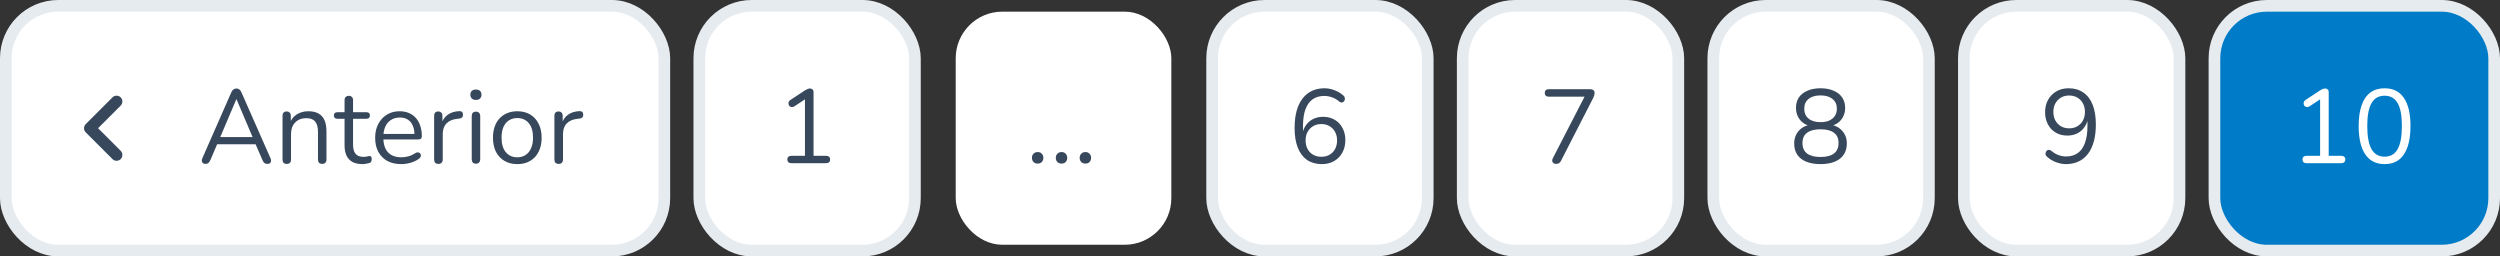 <svg width="429" height="44" viewBox="0 0 429 44" fill="none" xmlns="http://www.w3.org/2000/svg">
<rect x="0" y="0" width="429" height="44" fill="#333333" stroke="none"/>
<rect x="1" y="1" width="113" height="42" rx="9" fill="white"/>
<g clip-path="url(#clip0_1592_1526)">
<path d="M20.71 25.88L16.83 22L20.71 18.12C21.1 17.73 21.1 17.1 20.71 16.71C20.32 16.32 19.69 16.32 19.3 16.71L14.71 21.3C14.32 21.69 14.32 22.32 14.71 22.71L19.3 27.3C19.69 27.69 20.32 27.69 20.71 27.3C21.09 26.91 21.1 26.27 20.71 25.88Z" fill="#38485C"/>
</g>
<path d="M35.296 28.126C35.104 28.126 34.948 28.084 34.828 28C34.72 27.904 34.654 27.784 34.63 27.64C34.618 27.484 34.654 27.31 34.738 27.118L39.688 15.85C39.796 15.61 39.922 15.442 40.066 15.346C40.222 15.238 40.39 15.184 40.57 15.184C40.75 15.184 40.912 15.238 41.056 15.346C41.212 15.442 41.338 15.61 41.434 15.85L46.402 27.118C46.498 27.31 46.534 27.484 46.51 27.64C46.498 27.796 46.438 27.916 46.33 28C46.222 28.084 46.072 28.126 45.88 28.126C45.664 28.126 45.49 28.072 45.358 27.964C45.226 27.844 45.118 27.676 45.034 27.46L43.702 24.382L44.422 24.76H36.682L37.42 24.382L36.106 27.46C35.998 27.688 35.884 27.856 35.764 27.964C35.644 28.072 35.488 28.126 35.296 28.126ZM40.552 17.038L37.654 23.86L37.222 23.518H43.882L43.486 23.86L40.588 17.038H40.552ZM49.201 28.126C48.961 28.126 48.781 28.06 48.661 27.928C48.541 27.796 48.481 27.61 48.481 27.37V19.864C48.481 19.624 48.541 19.444 48.661 19.324C48.781 19.192 48.955 19.126 49.183 19.126C49.411 19.126 49.585 19.192 49.705 19.324C49.837 19.444 49.903 19.624 49.903 19.864V21.412L49.705 21.196C49.957 20.5 50.365 19.978 50.929 19.63C51.505 19.27 52.165 19.09 52.909 19.09C53.605 19.09 54.181 19.216 54.637 19.468C55.105 19.72 55.453 20.104 55.681 20.62C55.909 21.124 56.023 21.766 56.023 22.546V27.37C56.023 27.61 55.957 27.796 55.825 27.928C55.705 28.06 55.531 28.126 55.303 28.126C55.063 28.126 54.877 28.06 54.745 27.928C54.625 27.796 54.565 27.61 54.565 27.37V22.636C54.565 21.82 54.403 21.226 54.079 20.854C53.767 20.47 53.263 20.278 52.567 20.278C51.763 20.278 51.121 20.53 50.641 21.034C50.173 21.526 49.939 22.186 49.939 23.014V27.37C49.939 27.874 49.693 28.126 49.201 28.126ZM62.222 28.162C61.538 28.162 60.962 28.042 60.494 27.802C60.038 27.55 59.696 27.19 59.468 26.722C59.24 26.242 59.126 25.66 59.126 24.976V20.386H57.92C57.716 20.386 57.56 20.338 57.452 20.242C57.344 20.134 57.29 19.99 57.29 19.81C57.29 19.63 57.344 19.492 57.452 19.396C57.56 19.3 57.716 19.252 57.92 19.252H59.126V17.182C59.126 16.942 59.192 16.762 59.324 16.642C59.456 16.51 59.636 16.444 59.864 16.444C60.092 16.444 60.266 16.51 60.386 16.642C60.518 16.762 60.584 16.942 60.584 17.182V19.252H62.852C63.056 19.252 63.212 19.3 63.32 19.396C63.428 19.492 63.482 19.63 63.482 19.81C63.482 19.99 63.428 20.134 63.32 20.242C63.212 20.338 63.056 20.386 62.852 20.386H60.584V24.832C60.584 25.516 60.728 26.038 61.016 26.398C61.304 26.746 61.772 26.92 62.42 26.92C62.648 26.92 62.84 26.896 62.996 26.848C63.164 26.8 63.302 26.776 63.41 26.776C63.518 26.764 63.608 26.8 63.68 26.884C63.752 26.968 63.788 27.112 63.788 27.316C63.788 27.46 63.758 27.592 63.698 27.712C63.65 27.832 63.56 27.916 63.428 27.964C63.284 28.012 63.092 28.054 62.852 28.09C62.624 28.138 62.414 28.162 62.222 28.162ZM68.859 28.162C67.935 28.162 67.137 27.982 66.465 27.622C65.805 27.25 65.289 26.728 64.917 26.056C64.557 25.384 64.377 24.58 64.377 23.644C64.377 22.732 64.557 21.94 64.917 21.268C65.277 20.584 65.769 20.05 66.393 19.666C67.029 19.282 67.761 19.09 68.589 19.09C69.177 19.09 69.705 19.192 70.173 19.396C70.641 19.588 71.037 19.87 71.361 20.242C71.697 20.614 71.949 21.064 72.117 21.592C72.297 22.12 72.387 22.714 72.387 23.374C72.387 23.566 72.333 23.71 72.225 23.806C72.117 23.89 71.961 23.932 71.757 23.932H65.493V22.978H71.415L71.127 23.212C71.127 22.564 71.031 22.018 70.839 21.574C70.647 21.118 70.365 20.77 69.993 20.53C69.633 20.29 69.177 20.17 68.625 20.17C68.013 20.17 67.491 20.314 67.059 20.602C66.639 20.878 66.321 21.268 66.105 21.772C65.889 22.264 65.781 22.84 65.781 23.5V23.608C65.781 24.712 66.045 25.552 66.573 26.128C67.113 26.704 67.875 26.992 68.859 26.992C69.267 26.992 69.669 26.938 70.065 26.83C70.473 26.722 70.869 26.542 71.253 26.29C71.421 26.182 71.571 26.134 71.703 26.146C71.847 26.146 71.961 26.188 72.045 26.272C72.129 26.344 72.183 26.44 72.207 26.56C72.243 26.668 72.231 26.788 72.171 26.92C72.123 27.052 72.021 27.166 71.865 27.262C71.469 27.55 71.001 27.772 70.461 27.928C69.921 28.084 69.387 28.162 68.859 28.162ZM75.235 28.126C74.995 28.126 74.809 28.06 74.677 27.928C74.557 27.796 74.497 27.61 74.497 27.37V19.864C74.497 19.624 74.557 19.444 74.677 19.324C74.797 19.192 74.971 19.126 75.199 19.126C75.427 19.126 75.601 19.192 75.721 19.324C75.853 19.444 75.919 19.624 75.919 19.864V21.322H75.739C75.931 20.614 76.297 20.068 76.837 19.684C77.377 19.3 78.043 19.096 78.835 19.072C79.015 19.06 79.159 19.102 79.267 19.198C79.375 19.282 79.435 19.432 79.447 19.648C79.459 19.852 79.411 20.014 79.303 20.134C79.195 20.254 79.027 20.326 78.799 20.35L78.511 20.386C77.695 20.458 77.065 20.722 76.621 21.178C76.189 21.622 75.973 22.234 75.973 23.014V27.37C75.973 27.61 75.907 27.796 75.775 27.928C75.655 28.06 75.475 28.126 75.235 28.126ZM81.668 28.09C81.428 28.09 81.248 28.024 81.128 27.892C81.008 27.748 80.948 27.55 80.948 27.298V19.936C80.948 19.684 81.008 19.492 81.128 19.36C81.248 19.228 81.428 19.162 81.668 19.162C81.896 19.162 82.076 19.228 82.208 19.36C82.34 19.492 82.406 19.684 82.406 19.936V27.298C82.406 27.55 82.34 27.748 82.208 27.892C82.088 28.024 81.908 28.09 81.668 28.09ZM81.668 17.146C81.368 17.146 81.134 17.068 80.966 16.912C80.798 16.744 80.714 16.522 80.714 16.246C80.714 15.958 80.798 15.742 80.966 15.598C81.134 15.442 81.368 15.364 81.668 15.364C81.98 15.364 82.214 15.442 82.37 15.598C82.538 15.742 82.622 15.958 82.622 16.246C82.622 16.522 82.538 16.744 82.37 16.912C82.214 17.068 81.98 17.146 81.668 17.146ZM88.768 28.162C87.916 28.162 87.178 27.976 86.554 27.604C85.93 27.232 85.444 26.71 85.096 26.038C84.76 25.354 84.592 24.55 84.592 23.626C84.592 22.93 84.688 22.306 84.88 21.754C85.072 21.19 85.354 20.71 85.726 20.314C86.098 19.918 86.536 19.618 87.04 19.414C87.556 19.198 88.132 19.09 88.768 19.09C89.62 19.09 90.358 19.276 90.982 19.648C91.606 20.02 92.086 20.548 92.422 21.232C92.77 21.904 92.944 22.702 92.944 23.626C92.944 24.322 92.848 24.946 92.656 25.498C92.464 26.05 92.182 26.53 91.81 26.938C91.438 27.334 90.994 27.64 90.478 27.856C89.974 28.06 89.404 28.162 88.768 28.162ZM88.768 26.992C89.308 26.992 89.782 26.86 90.19 26.596C90.598 26.332 90.91 25.948 91.126 25.444C91.354 24.94 91.468 24.334 91.468 23.626C91.468 22.534 91.222 21.7 90.73 21.124C90.25 20.548 89.596 20.26 88.768 20.26C88.216 20.26 87.736 20.392 87.328 20.656C86.932 20.908 86.62 21.286 86.392 21.79C86.176 22.282 86.068 22.894 86.068 23.626C86.068 24.706 86.314 25.54 86.806 26.128C87.298 26.704 87.952 26.992 88.768 26.992ZM95.872 28.126C95.632 28.126 95.446 28.06 95.314 27.928C95.194 27.796 95.134 27.61 95.134 27.37V19.864C95.134 19.624 95.194 19.444 95.314 19.324C95.434 19.192 95.608 19.126 95.836 19.126C96.064 19.126 96.238 19.192 96.358 19.324C96.49 19.444 96.556 19.624 96.556 19.864V21.322H96.376C96.568 20.614 96.934 20.068 97.474 19.684C98.014 19.3 98.68 19.096 99.472 19.072C99.652 19.06 99.796 19.102 99.904 19.198C100.012 19.282 100.072 19.432 100.084 19.648C100.096 19.852 100.048 20.014 99.94 20.134C99.832 20.254 99.664 20.326 99.436 20.35L99.148 20.386C98.332 20.458 97.702 20.722 97.258 21.178C96.826 21.622 96.61 22.234 96.61 23.014V27.37C96.61 27.61 96.544 27.796 96.412 27.928C96.292 28.06 96.112 28.126 95.872 28.126Z" fill="#38485C"/>
<rect x="1" y="1" width="113" height="42" rx="9" stroke="#E6EBF0" stroke-width="2"/>
<rect x="120" y="1" width="37" height="42" rx="9" fill="white"/>
<path d="M135.79 28C135.574 28 135.406 27.946 135.286 27.838C135.166 27.718 135.106 27.556 135.106 27.352C135.106 27.148 135.166 26.998 135.286 26.902C135.406 26.794 135.574 26.74 135.79 26.74H138.13V16.534H138.904L136.294 18.262C136.138 18.346 135.988 18.382 135.844 18.37C135.712 18.358 135.598 18.31 135.502 18.226C135.418 18.13 135.358 18.022 135.322 17.902C135.286 17.77 135.292 17.638 135.34 17.506C135.388 17.362 135.49 17.242 135.646 17.146L138.13 15.508C138.286 15.412 138.436 15.334 138.58 15.274C138.724 15.214 138.868 15.184 139.012 15.184C139.18 15.184 139.318 15.238 139.426 15.346C139.546 15.442 139.606 15.598 139.606 15.814V26.74H141.766C141.982 26.74 142.15 26.794 142.27 26.902C142.39 26.998 142.45 27.148 142.45 27.352C142.45 27.568 142.39 27.73 142.27 27.838C142.15 27.946 141.982 28 141.766 28H135.79Z" fill="#38485C"/>
<rect x="120" y="1" width="37" height="42" rx="9" stroke="#E6EBF0" stroke-width="2"/>
<rect x="164" y="2" width="37" height="40" rx="8" fill="white"/>
<path d="M178.07 28.072C177.77 28.072 177.53 27.982 177.35 27.802C177.17 27.61 177.08 27.37 177.08 27.082C177.08 26.794 177.17 26.56 177.35 26.38C177.53 26.188 177.77 26.092 178.07 26.092C178.37 26.092 178.604 26.188 178.772 26.38C178.952 26.56 179.042 26.794 179.042 27.082C179.042 27.37 178.952 27.61 178.772 27.802C178.604 27.982 178.37 28.072 178.07 28.072ZM182.166 28.072C181.866 28.072 181.626 27.982 181.446 27.802C181.266 27.61 181.176 27.37 181.176 27.082C181.176 26.794 181.266 26.56 181.446 26.38C181.626 26.188 181.866 26.092 182.166 26.092C182.466 26.092 182.7 26.188 182.868 26.38C183.048 26.56 183.138 26.794 183.138 27.082C183.138 27.37 183.048 27.61 182.868 27.802C182.7 27.982 182.466 28.072 182.166 28.072ZM186.261 28.072C185.961 28.072 185.721 27.982 185.541 27.802C185.361 27.61 185.271 27.37 185.271 27.082C185.271 26.794 185.361 26.56 185.541 26.38C185.721 26.188 185.961 26.092 186.261 26.092C186.561 26.092 186.795 26.188 186.963 26.38C187.143 26.56 187.233 26.794 187.233 27.082C187.233 27.37 187.143 27.61 186.963 27.802C186.795 27.982 186.561 28.072 186.261 28.072Z" fill="#38485C"/>
<rect x="208" y="1" width="37" height="42" rx="9" fill="white"/>
<path d="M226.832 28.162C225.836 28.162 224.984 27.922 224.276 27.442C223.58 26.95 223.052 26.242 222.692 25.318C222.332 24.394 222.152 23.278 222.152 21.97C222.152 20.866 222.266 19.894 222.494 19.054C222.722 18.214 223.058 17.506 223.502 16.93C223.946 16.342 224.486 15.898 225.122 15.598C225.758 15.298 226.478 15.148 227.282 15.148C227.834 15.148 228.398 15.256 228.974 15.472C229.562 15.688 230.078 15.994 230.522 16.39C230.654 16.486 230.732 16.606 230.756 16.75C230.792 16.882 230.792 17.014 230.756 17.146C230.72 17.266 230.654 17.368 230.558 17.452C230.474 17.536 230.366 17.584 230.234 17.596C230.102 17.596 229.964 17.542 229.82 17.434C229.412 17.086 228.992 16.84 228.56 16.696C228.128 16.54 227.69 16.462 227.246 16.462C226.466 16.462 225.8 16.654 225.248 17.038C224.708 17.422 224.294 18.004 224.006 18.784C223.73 19.552 223.592 20.518 223.592 21.682V23.356H223.43C223.502 22.672 223.7 22.084 224.024 21.592C224.36 21.088 224.786 20.704 225.302 20.44C225.818 20.176 226.4 20.044 227.048 20.044C227.792 20.044 228.452 20.212 229.028 20.548C229.604 20.884 230.054 21.358 230.378 21.97C230.702 22.57 230.864 23.26 230.864 24.04C230.864 24.832 230.696 25.54 230.36 26.164C230.024 26.788 229.55 27.28 228.938 27.64C228.326 27.988 227.624 28.162 226.832 28.162ZM226.742 26.902C227.27 26.902 227.738 26.788 228.146 26.56C228.554 26.32 228.872 25.99 229.1 25.57C229.328 25.138 229.442 24.646 229.442 24.094C229.442 23.542 229.328 23.056 229.1 22.636C228.872 22.216 228.554 21.886 228.146 21.646C227.738 21.406 227.27 21.286 226.742 21.286C226.214 21.286 225.746 21.406 225.338 21.646C224.93 21.886 224.612 22.216 224.384 22.636C224.156 23.056 224.042 23.542 224.042 24.094C224.042 24.646 224.156 25.138 224.384 25.57C224.612 25.99 224.93 26.32 225.338 26.56C225.746 26.788 226.214 26.902 226.742 26.902Z" fill="#38485C"/>
<rect x="208" y="1" width="37" height="42" rx="9" stroke="#E6EBF0" stroke-width="2"/>
<rect x="251" y="1" width="37" height="42" rx="9" fill="white"/>
<path d="M267.024 28.126C266.856 28.126 266.712 28.084 266.592 28C266.472 27.916 266.394 27.802 266.358 27.658C266.334 27.502 266.37 27.334 266.466 27.154L272.244 15.94V16.588H265.764C265.548 16.588 265.38 16.534 265.26 16.426C265.14 16.306 265.08 16.144 265.08 15.94C265.08 15.736 265.14 15.58 265.26 15.472C265.38 15.364 265.548 15.31 265.764 15.31H272.91C273.126 15.31 273.3 15.364 273.432 15.472C273.564 15.58 273.63 15.736 273.63 15.94C273.63 16.108 273.606 16.258 273.558 16.39C273.522 16.51 273.468 16.648 273.396 16.804L267.852 27.622C267.768 27.79 267.66 27.916 267.528 28C267.396 28.084 267.228 28.126 267.024 28.126Z" fill="#38485C"/>
<rect x="251" y="1" width="37" height="42" rx="9" stroke="#E6EBF0" stroke-width="2"/>
<rect x="294" y="1" width="37" height="42" rx="9" fill="white"/>
<path d="M312.4 28.162C311.452 28.162 310.636 28.024 309.952 27.748C309.28 27.472 308.764 27.07 308.404 26.542C308.056 26.014 307.882 25.378 307.882 24.634C307.882 24.046 308.002 23.524 308.242 23.068C308.482 22.6 308.818 22.222 309.25 21.934C309.682 21.646 310.18 21.466 310.744 21.394V21.664C309.964 21.496 309.34 21.13 308.872 20.566C308.416 19.99 308.188 19.312 308.188 18.532C308.188 17.812 308.356 17.206 308.692 16.714C309.04 16.21 309.532 15.826 310.168 15.562C310.804 15.286 311.548 15.148 312.4 15.148C313.264 15.148 314.008 15.286 314.632 15.562C315.268 15.826 315.76 16.21 316.108 16.714C316.456 17.206 316.63 17.812 316.63 18.532C316.63 19.048 316.522 19.528 316.306 19.972C316.102 20.404 315.808 20.764 315.424 21.052C315.04 21.34 314.59 21.538 314.074 21.646V21.394C314.926 21.514 315.61 21.868 316.126 22.456C316.654 23.032 316.918 23.758 316.918 24.634C316.918 25.378 316.738 26.014 316.378 26.542C316.03 27.07 315.514 27.472 314.83 27.748C314.158 28.024 313.348 28.162 312.4 28.162ZM312.4 26.938C313.42 26.938 314.188 26.74 314.704 26.344C315.232 25.948 315.496 25.348 315.496 24.544C315.496 23.752 315.232 23.164 314.704 22.78C314.188 22.384 313.42 22.186 312.4 22.186C311.392 22.186 310.624 22.384 310.096 22.78C309.568 23.164 309.304 23.752 309.304 24.544C309.304 25.348 309.568 25.948 310.096 26.344C310.624 26.74 311.392 26.938 312.4 26.938ZM312.4 20.962C312.988 20.962 313.486 20.872 313.894 20.692C314.314 20.5 314.638 20.23 314.866 19.882C315.094 19.534 315.208 19.126 315.208 18.658C315.208 17.938 314.956 17.38 314.452 16.984C313.96 16.576 313.276 16.372 312.4 16.372C311.524 16.372 310.84 16.576 310.348 16.984C309.856 17.38 309.61 17.938 309.61 18.658C309.61 19.378 309.856 19.942 310.348 20.35C310.84 20.758 311.524 20.962 312.4 20.962Z" fill="#38485C"/>
<rect x="294" y="1" width="37" height="42" rx="9" stroke="#E6EBF0" stroke-width="2"/>
<rect x="337" y="1" width="37" height="42" rx="9" fill="white"/>
<path d="M354.518 28.162C353.978 28.162 353.414 28.054 352.826 27.838C352.238 27.622 351.722 27.31 351.278 26.902C351.146 26.806 351.062 26.692 351.026 26.56C351.002 26.428 351.008 26.302 351.044 26.182C351.08 26.05 351.14 25.942 351.224 25.858C351.32 25.762 351.434 25.714 351.566 25.714C351.698 25.702 351.836 25.75 351.98 25.858C352.388 26.206 352.808 26.458 353.24 26.614C353.672 26.77 354.11 26.848 354.554 26.848C355.334 26.848 355.994 26.656 356.534 26.272C357.086 25.888 357.5 25.306 357.776 24.526C358.064 23.746 358.208 22.78 358.208 21.628V19.954H358.37C358.298 20.626 358.094 21.214 357.758 21.718C357.434 22.222 357.014 22.606 356.498 22.87C355.982 23.134 355.4 23.266 354.752 23.266C354.008 23.266 353.348 23.098 352.772 22.762C352.196 22.426 351.746 21.952 351.422 21.34C351.098 20.728 350.936 20.038 350.936 19.27C350.936 18.466 351.104 17.758 351.44 17.146C351.788 16.522 352.262 16.036 352.862 15.688C353.474 15.328 354.176 15.148 354.968 15.148C355.964 15.148 356.81 15.394 357.506 15.886C358.214 16.366 358.748 17.068 359.108 17.992C359.468 18.916 359.648 20.032 359.648 21.34C359.648 22.444 359.534 23.416 359.306 24.256C359.078 25.096 358.742 25.81 358.298 26.398C357.854 26.974 357.314 27.412 356.678 27.712C356.042 28.012 355.322 28.162 354.518 28.162ZM355.058 22.024C355.598 22.024 356.072 21.904 356.48 21.664C356.888 21.424 357.206 21.094 357.434 20.674C357.662 20.242 357.776 19.75 357.776 19.198C357.776 18.646 357.662 18.16 357.434 17.74C357.206 17.32 356.888 16.99 356.48 16.75C356.072 16.51 355.598 16.39 355.058 16.39C354.53 16.39 354.062 16.51 353.654 16.75C353.258 16.99 352.94 17.32 352.7 17.74C352.472 18.16 352.358 18.646 352.358 19.198C352.358 19.75 352.472 20.242 352.7 20.674C352.94 21.094 353.258 21.424 353.654 21.664C354.062 21.904 354.53 22.024 355.058 22.024Z" fill="#38485C"/>
<rect x="337" y="1" width="37" height="42" rx="9" stroke="#E6EBF0" stroke-width="2"/>
<rect x="380" y="1" width="48" height="42" rx="9" fill="#007BC7"/>
<path d="M395.79 28C395.574 28 395.406 27.946 395.286 27.838C395.166 27.718 395.106 27.556 395.106 27.352C395.106 27.148 395.166 26.998 395.286 26.902C395.406 26.794 395.574 26.74 395.79 26.74H398.13V16.534H398.904L396.294 18.262C396.138 18.346 395.988 18.382 395.844 18.37C395.712 18.358 395.598 18.31 395.502 18.226C395.418 18.13 395.358 18.022 395.322 17.902C395.286 17.77 395.292 17.638 395.34 17.506C395.388 17.362 395.49 17.242 395.646 17.146L398.13 15.508C398.286 15.412 398.436 15.334 398.58 15.274C398.724 15.214 398.868 15.184 399.012 15.184C399.18 15.184 399.318 15.238 399.426 15.346C399.546 15.442 399.606 15.598 399.606 15.814V26.74H401.766C401.982 26.74 402.15 26.794 402.27 26.902C402.39 26.998 402.45 27.148 402.45 27.352C402.45 27.568 402.39 27.73 402.27 27.838C402.15 27.946 401.982 28 401.766 28H395.79ZM409.193 28.162C407.741 28.162 406.637 27.604 405.881 26.488C405.125 25.372 404.747 23.758 404.747 21.646C404.747 20.23 404.915 19.042 405.251 18.082C405.587 17.11 406.085 16.378 406.745 15.886C407.417 15.394 408.233 15.148 409.193 15.148C410.657 15.148 411.761 15.7 412.505 16.804C413.261 17.896 413.639 19.504 413.639 21.628C413.639 23.044 413.471 24.238 413.135 25.21C412.799 26.182 412.301 26.92 411.641 27.424C410.981 27.916 410.165 28.162 409.193 28.162ZM409.193 26.884C410.201 26.884 410.945 26.458 411.425 25.606C411.917 24.742 412.163 23.416 412.163 21.628C412.163 19.828 411.917 18.514 411.425 17.686C410.945 16.846 410.201 16.426 409.193 16.426C408.197 16.426 407.453 16.846 406.961 17.686C406.469 18.526 406.223 19.84 406.223 21.628C406.223 23.416 406.469 24.742 406.961 25.606C407.453 26.458 408.197 26.884 409.193 26.884Z" fill="white"/>
<rect x="380" y="1" width="48" height="42" rx="9" stroke="#E6EBF0" stroke-width="2"/>
<defs>
<clipPath id="clip0_1592_1526">
<rect width="24" height="24" fill="white" transform="translate(6 10)"/>
</clipPath>
</defs>
</svg>
